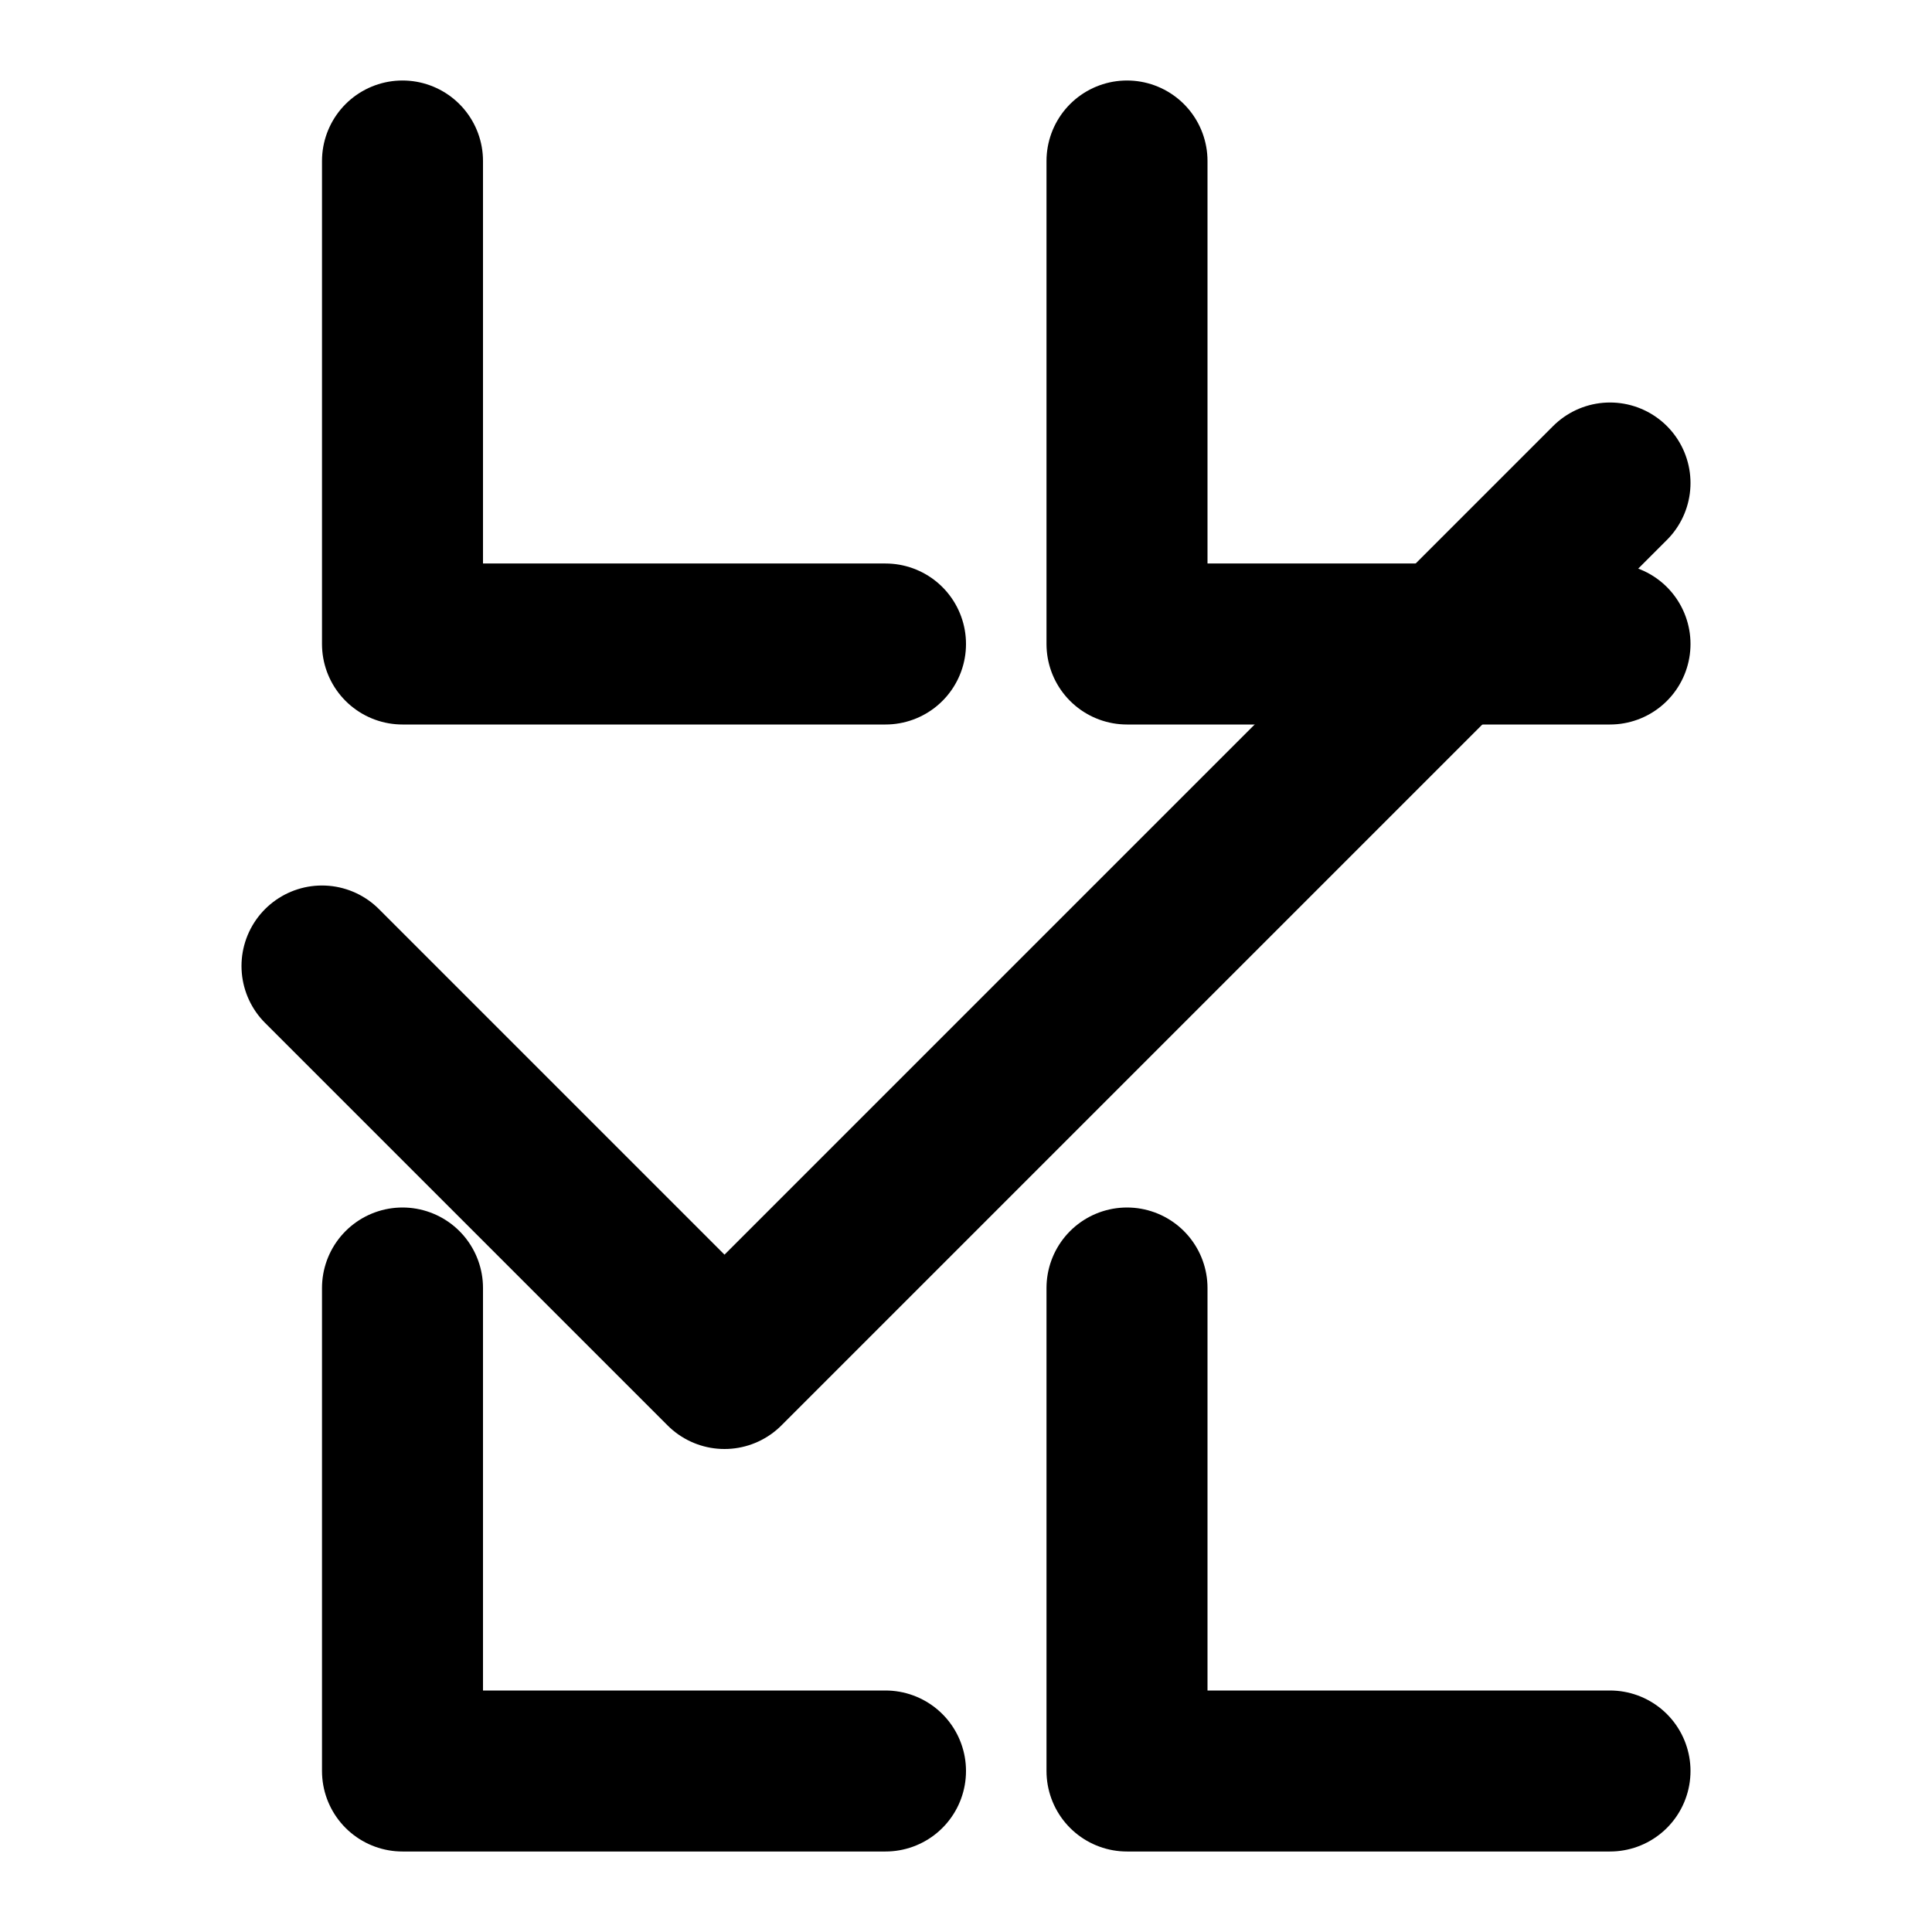 <svg width="24" height="24" viewBox="0 0 24 24" fill="none" xmlns="http://www.w3.org/2000/svg">
<path d="M20 6L9 17L4 12" stroke="currentColor" stroke-width="2" stroke-linecap="round" stroke-linejoin="round"/>
<path d="M14 2V8H20" stroke="currentColor" stroke-width="2" stroke-linecap="round" stroke-linejoin="round"/>
<path d="M5 2V8H11" stroke="currentColor" stroke-width="2" stroke-linecap="round" stroke-linejoin="round"/>
<path d="M14 16V22H20" stroke="currentColor" stroke-width="2" stroke-linecap="round" stroke-linejoin="round"/>
<path d="M5 16V22H11" stroke="currentColor" stroke-width="2" stroke-linecap="round" stroke-linejoin="round"/>
</svg>
